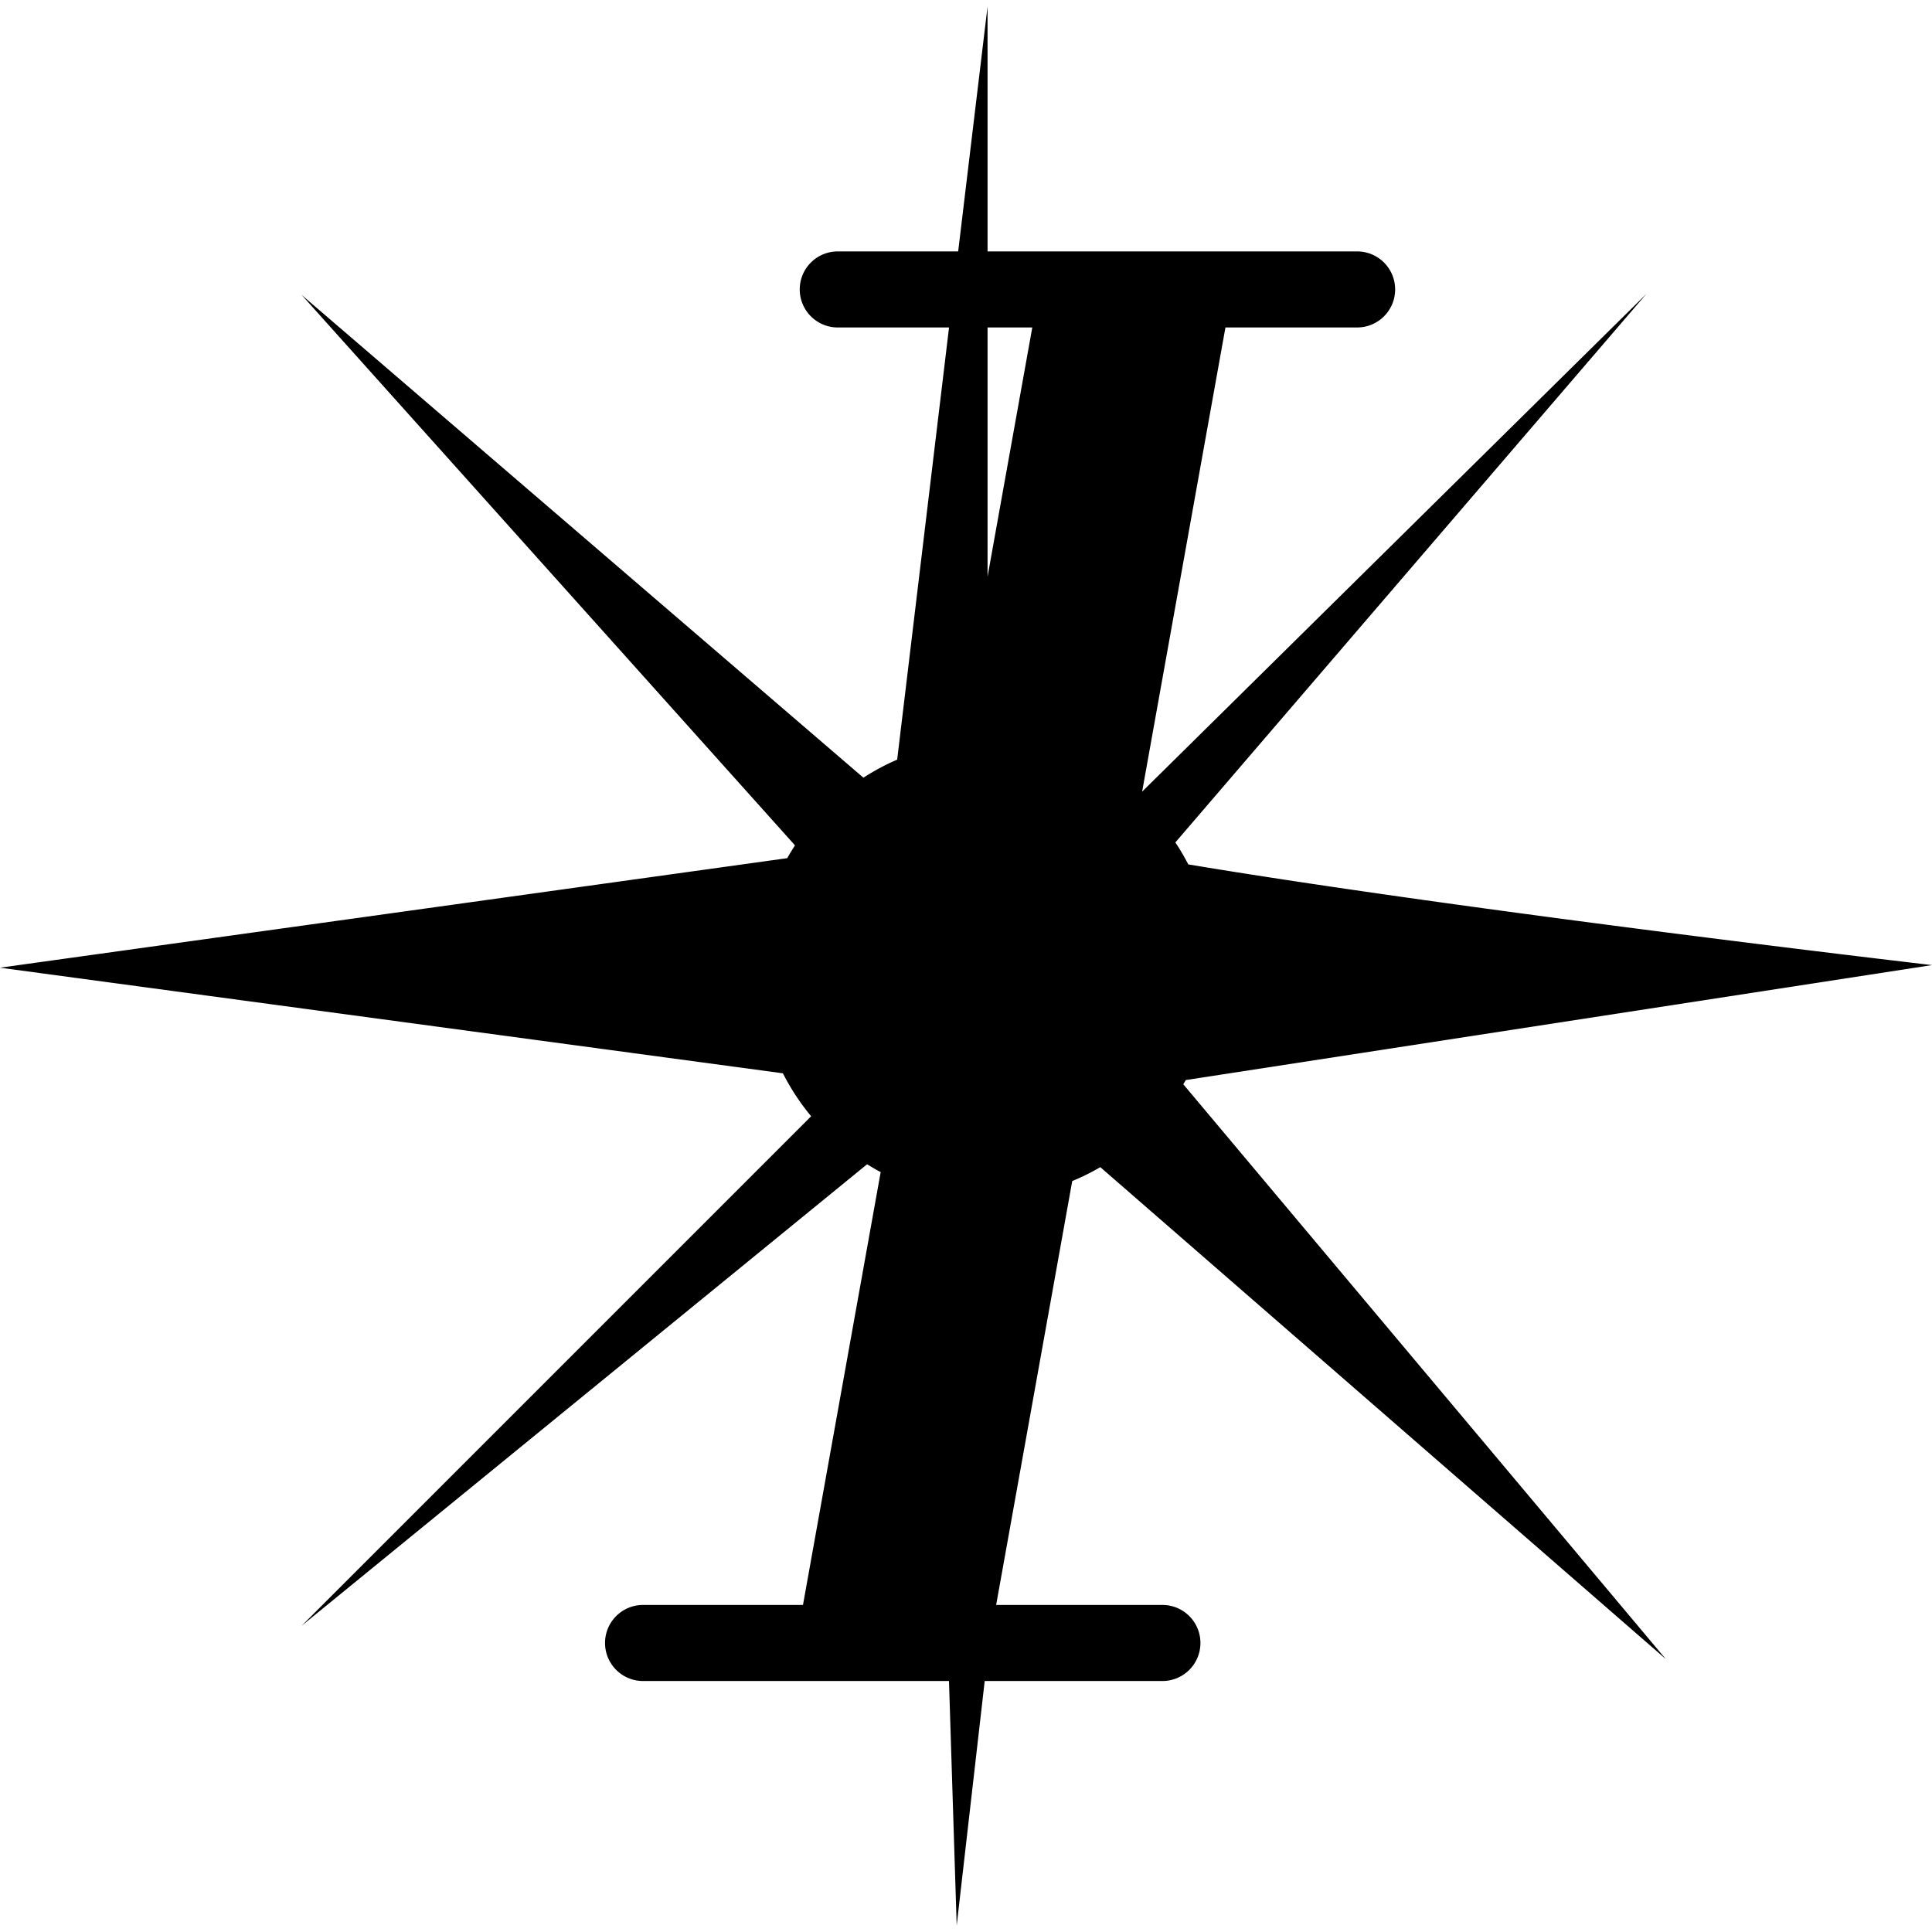 <svg xmlns="http://www.w3.org/2000/svg" width="3em" height="3em" viewBox="0 0 512 512"><path fill="currentColor" d="m291.592 309.307l149.865 130.37l-127.877-152.34c.218-.376.465-.731.675-1.112L512 255.76s-121.735-14.147-197.09-26.683c-1.047-2.005-2.17-3.962-3.428-5.827L436.29 77.906l-133.615 131.89l22.08-123.014h34.894c5.566 0 10.078-4.512 10.078-10.078s-4.512-10.077-10.078-10.077h-97.937v-64.9l-7.788 64.9h-31.907c-5.565 0-10.077 4.512-10.077 10.077s4.512 10.078 10.077 10.078h29.488l-13.744 114.535c-3.138 1.33-6.11 2.96-8.952 4.776L79.923 78.143l130.76 145.89a60 60 0 0 0-2.059 3.389L0 256.448l207.475 27.989c2.08 4.077 4.577 7.903 7.49 11.38L79.924 430.859L229.79 308.542c1.18.724 2.367 1.431 3.598 2.075l-20.591 114.711H170.42c-5.565 0-10.078 4.513-10.078 10.078s4.513 10.078 10.078 10.078h81.07l2.045 64.79l7.424-64.79h47.093c5.565 0 10.077-4.513 10.077-10.078s-4.512-10.078-10.077-10.078H263.99l20.163-112.336a60 60 0 0 0 7.439-3.685M273.567 86.782l-11.854 66.035V86.782z"/></svg>